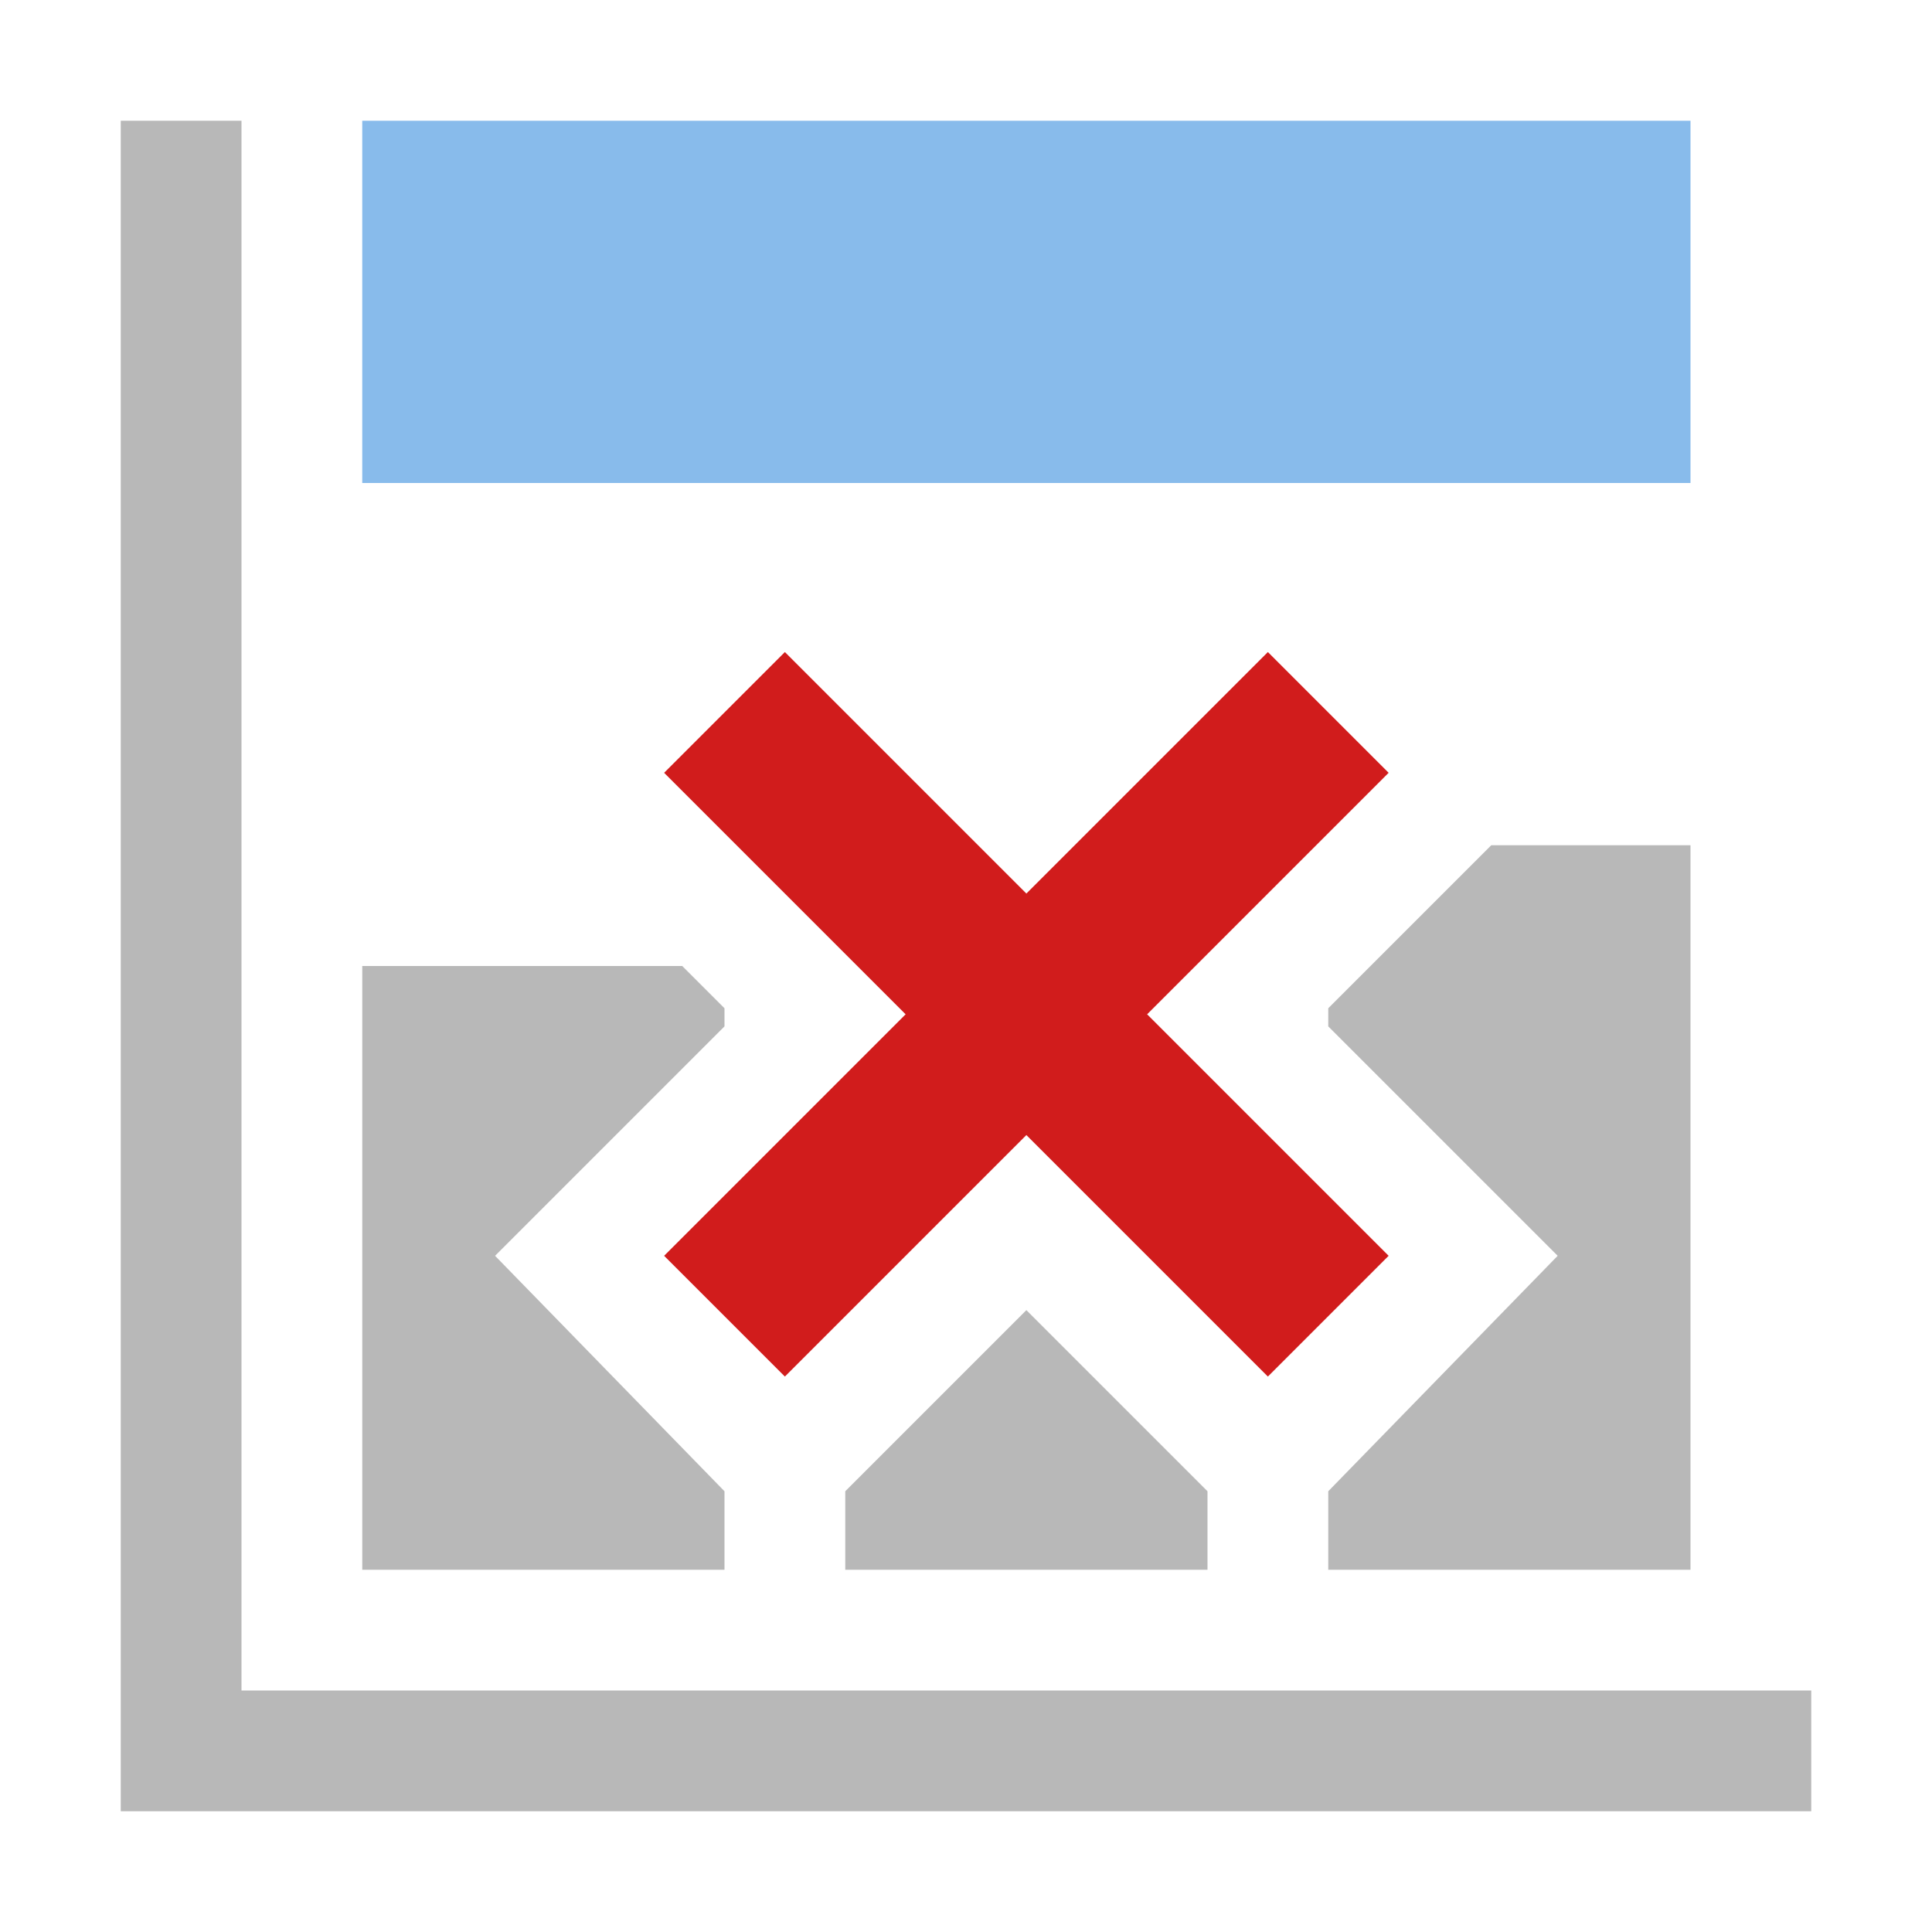 <?xml version="1.0" encoding="utf-8"?>
<!-- Generator: Adobe Illustrator 21.0.2, SVG Export Plug-In . SVG Version: 6.00 Build 0)  -->
<svg version="1.1" id="Chart_Title_None" xmlns="http://www.w3.org/2000/svg" xmlns:xlink="http://www.w3.org/1999/xlink" x="0px"
	 y="0px" viewBox="0 0 32 32" style="enable-background:new 0 0 32 32;" xml:space="preserve">
<style type="text/css">
	.Blue{fill:#1177D7;}
	.Black{fill:#727272;}
	.Red{fill:#D11C1C;}
	.st0{opacity:0.5;}
</style>
<g class="st0">
	<rect x="6" y="2" class="Blue" width="22" height="6"/>
	<path class="Black" d="M12,24.7V26H6V16h5.3l0.7,0.7V17l-3.8,3.8L12,24.7z M24.7,14L22,16.7V17l3.8,3.8L22,24.7V26h6V14H24.7z
		 M17,21.7l-3,3V26h6v-1.3L17,21.7z"/>
	<polygon class="Black" points="4,28 4,2 2,2 2,30 30,30 30,28 	"/>
</g>
<polygon class="Red" points="23,12.8 21,10.8 17,14.8 13,10.8 11,12.8 15,16.8 11,20.8 13,22.8 17,18.8 21,22.8 23,20.8 19,16.8 "/>
</svg>
